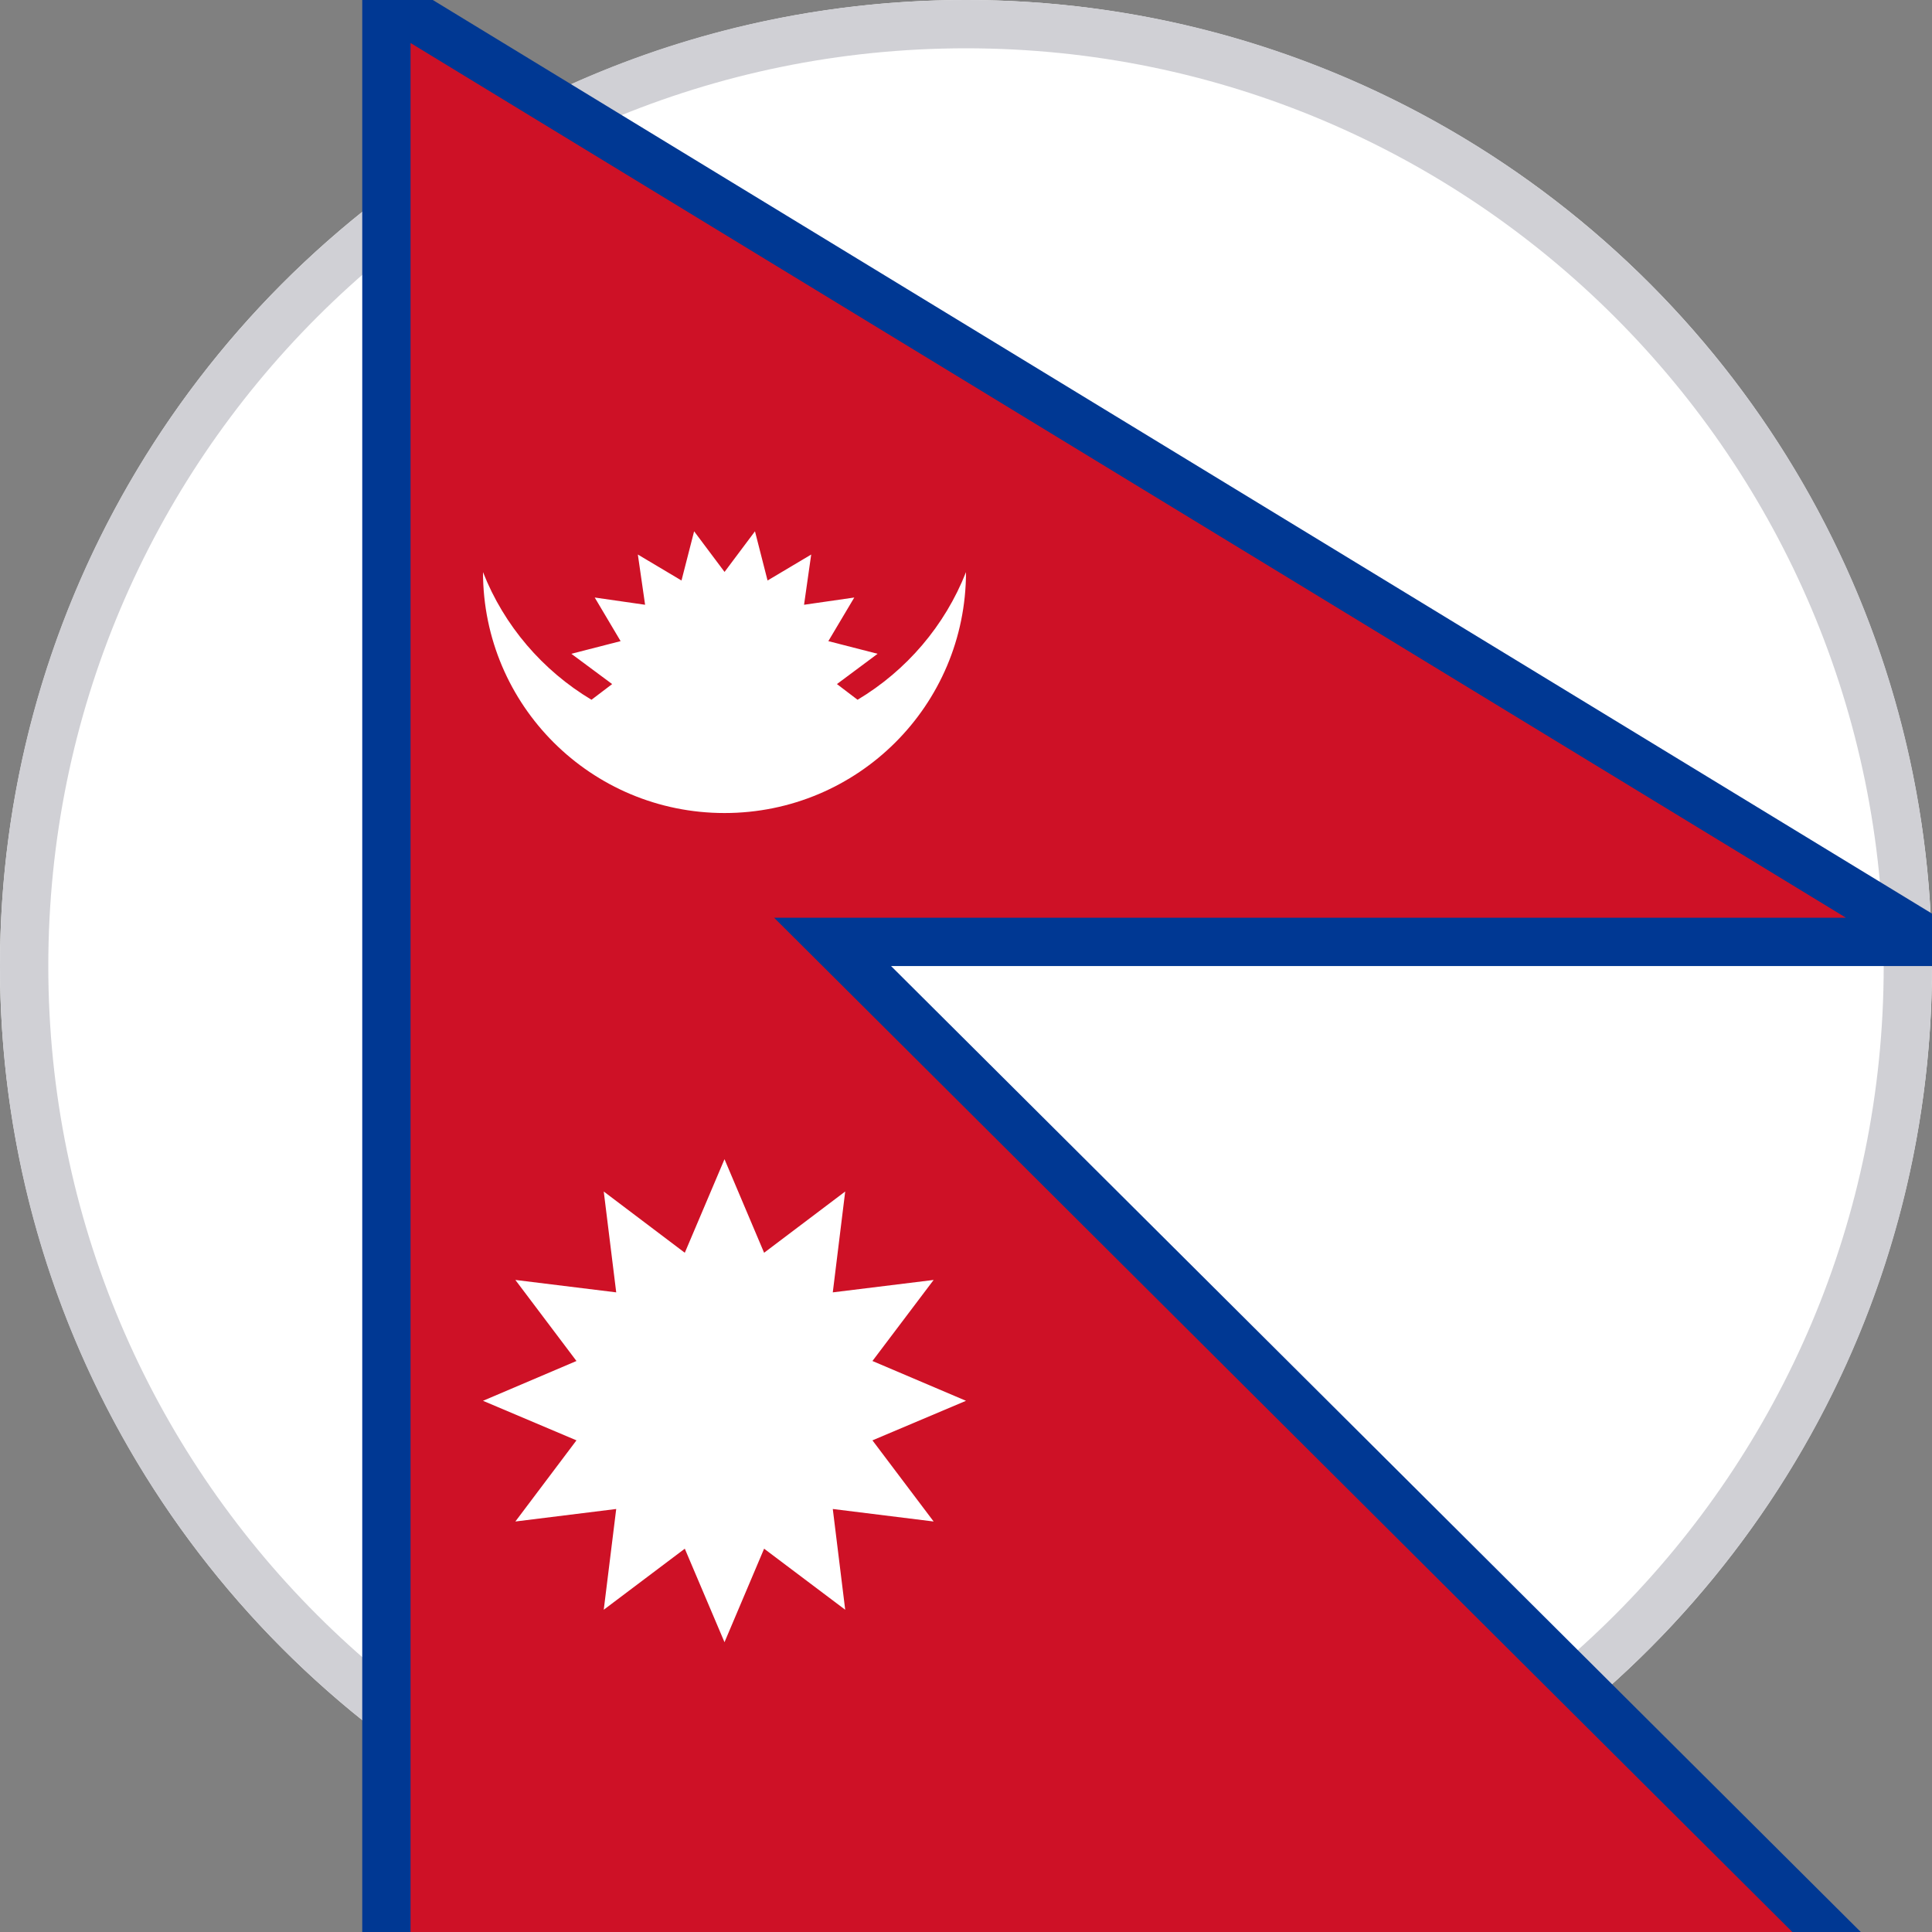 <svg xmlns="http://www.w3.org/2000/svg" width="40" height="40" viewBox="0 0 40 40">
    <rect x="0" y="0" width="40" height="40" fill="#808080" stroke="none"/>
    <g fill="none" fill-rule="evenodd">
        <circle cx="20" cy="20" r="20" fill="#FFF"/>
        <path fill="#D0D0D5" fill-rule="nonzero" d="M20 0c11.046 0 20 8.954 20 20s-8.954 20-20 20S0 31.046 0 20 8.954 0 20 0zm0 1C9.507 1 1 9.507 1 20s8.507 19 19 19 19-8.507 19-19S30.493 1 20 1z"/>
        <path fill="#CE1126" stroke="#003893" d="M40 19.501L8 0 8 41 38.821 41 17.238 19.501z"/>
        <path fill="#FFF" d="M17.755 14.488l-.427-.325.842-.627-1.02-.262.537-.903-1.04.15.148-1.04-.904.538v-.002L15.631 11l-.63.841-.63-.841-.261 1.017v.002l-.904-.538.15 1.04-1.043-.15.536.903-1.02.262.845.627-.428.325c-1.012-.606-1.81-1.533-2.246-2.643.002 2.761 2.24 4.988 5 4.988s4.998-2.227 5-4.988c-.437 1.11-1.232 2.037-2.245 2.643M18.063 29.821L18.063 29.821 20 29.002 18.063 28.178 19.33 26.5 17.242 26.757 17.499 24.669 15.82 25.937 15 24 14.178 25.937 12.5 24.669 12.758 26.757 10.67 26.5 11.935 28.178 10 29.002 11.935 29.821 10.67 31.501 12.758 31.242 12.5 33.328 14.178 32.064 15 34 15.82 32.064 17.499 33.328 17.242 31.242 19.33 31.501z"/>
    </g>
</svg>
